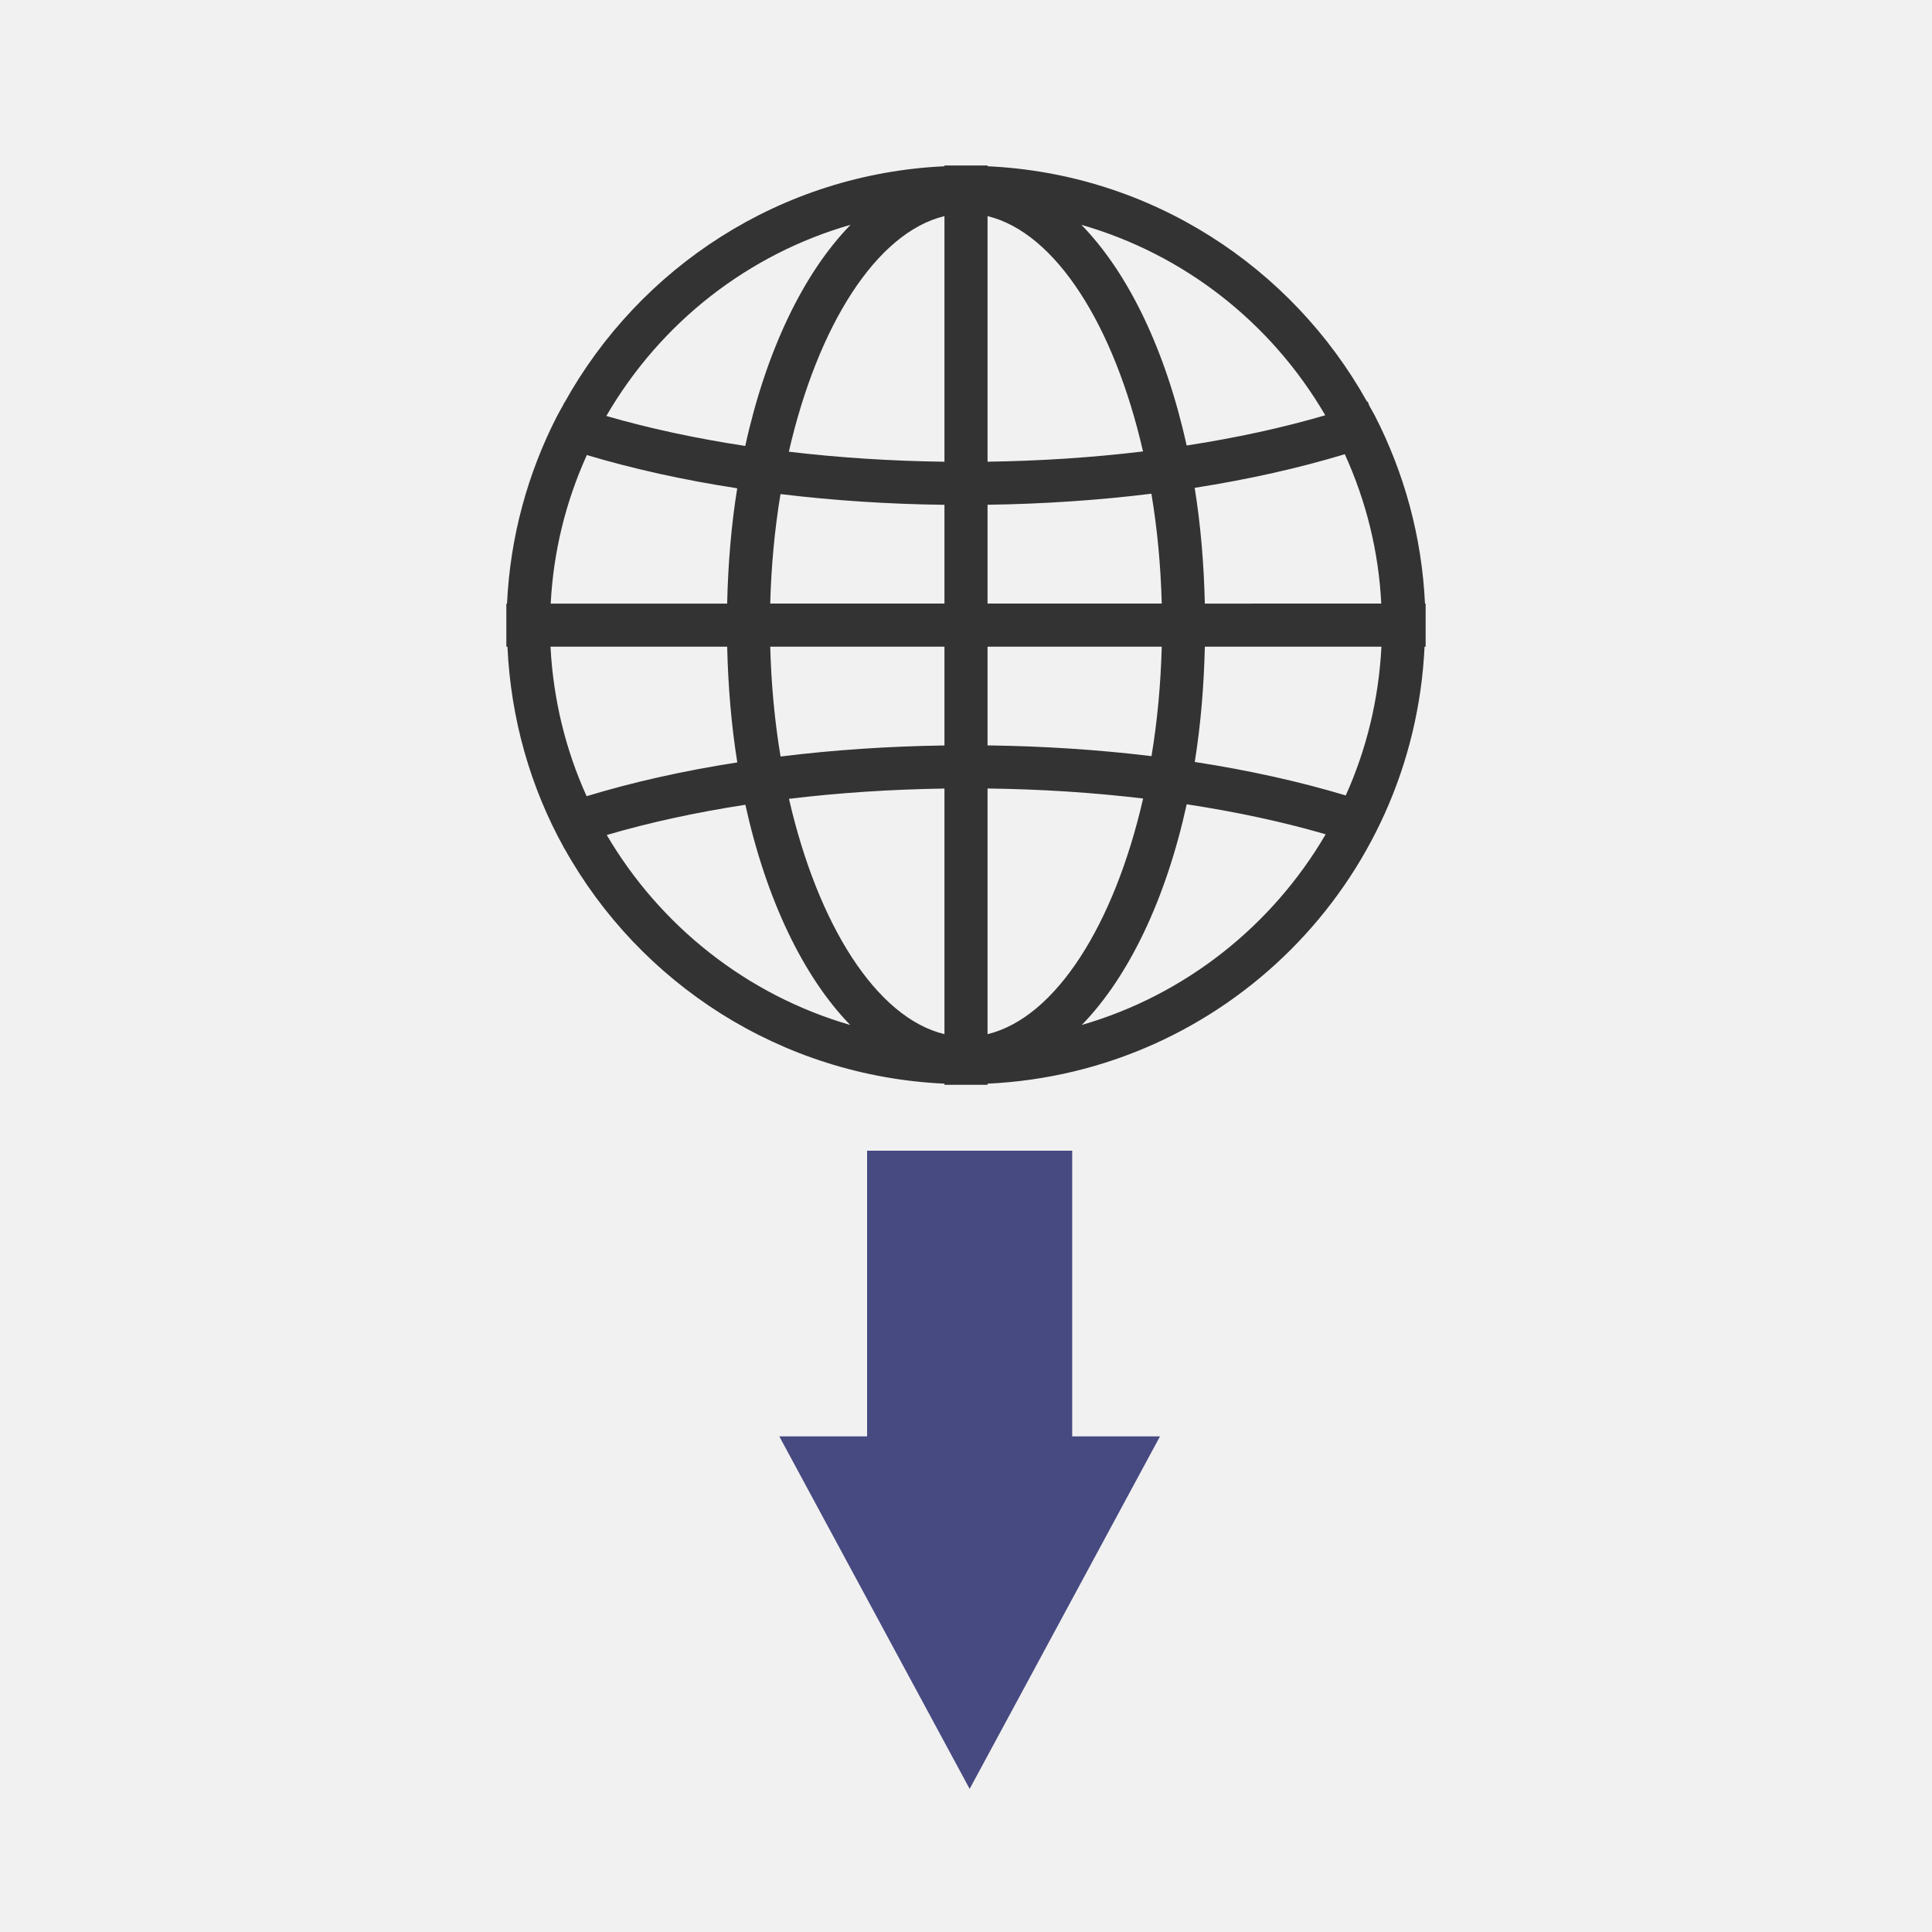 <?xml version="1.0" encoding="utf-8"?>
<!-- Generator: Adobe Illustrator 14.0.0, SVG Export Plug-In . SVG Version: 6.00 Build 43363)  -->
<!DOCTYPE svg PUBLIC "-//W3C//DTD SVG 1.1//EN" "http://www.w3.org/Graphics/SVG/1.1/DTD/svg11.dtd">
<svg version="1.1" xmlns="http://www.w3.org/2000/svg" xmlns:xlink="http://www.w3.org/1999/xlink" x="0px" y="0px" width="72px"
	 height="72px" viewBox="0 0 72 72" enable-background="new 0 0 72 72" xml:space="preserve">
<g id="Layer_2_1_">
	<rect fill="#F1F1F1" width="72" height="72"/>
</g>
<g id="Layer_1">
	<g id="Layer_3">
		<polygon fill="#474981" points="39.958,53.53 39.958,42.884 32.314,42.884 32.314,53.53 29.043,53.53 36.136,66.667 43.229,53.53 
					"/>
	</g>
	<g id="Layer_2">
		<path fill="#333333" d="M53.105,22.494c-0.118-2.519-0.784-4.891-1.873-7.012c-0.065-0.126-0.139-0.247-0.206-0.37l-0.053-0.147
			c-0.009,0.003-0.017,0.005-0.025,0.008c-2.805-5.027-8.051-8.496-14.144-8.777V6.167h-1.607v0.029
			c-6.107,0.283-11.363,3.767-14.161,8.811c-0.003-0.001-0.007-0.002-0.012-0.002l-0.021,0.062
			c-0.084,0.153-0.173,0.301-0.253,0.457c-1.079,2.111-1.737,4.469-1.855,6.972H18.87V24.1h0.041
			c0.125,2.707,0.863,5.251,2.103,7.488l0.015,0.04c0.002-0.001,0.007-0.003,0.008-0.003c2.804,5.027,8.065,8.478,14.161,8.76v0.042
			h1.605v-0.042c8.818-0.409,15.876-7.467,16.286-16.285h0.041v-1.606H53.105z M44.901,22.494c-0.036-1.5-0.158-2.95-0.379-4.314
			c1.995-0.312,3.875-0.732,5.595-1.253c0.805,1.772,1.261,3.636,1.359,5.566L44.901,22.494L44.901,22.494z M36.803,8.054
			c2.535,0.613,4.719,4.074,5.794,8.77c-1.863,0.225-3.809,0.354-5.794,0.382V8.054z M35.197,8.054v9.153
			c-1.983-0.025-3.931-0.151-5.799-0.373C30.475,12.134,32.66,8.667,35.197,8.054z M35.197,18.813v3.68h-6.493
			c0.038-1.413,0.168-2.783,0.383-4.08C31.056,18.652,33.106,18.788,35.197,18.813z M35.197,24.1v3.681
			c-2.091,0.03-4.142,0.169-6.108,0.412c-0.217-1.302-0.347-2.675-0.385-4.093H35.197z M35.197,29.387v9.153
			c-2.535-0.611-4.719-4.075-5.794-8.77C31.267,29.544,33.212,29.417,35.197,29.387z M36.803,38.54v-9.155
			c1.983,0.025,3.931,0.15,5.798,0.373C41.525,34.459,39.34,37.927,36.803,38.54z M36.803,27.779V24.1h6.492
			c-0.038,1.413-0.166,2.782-0.382,4.079C40.944,27.94,38.893,27.805,36.803,27.779z M36.803,22.494v-3.683
			c2.092-0.03,4.142-0.169,6.106-0.412c0.219,1.302,0.348,2.676,0.386,4.094H36.803z M49.389,15.476
			c-1.59,0.467-3.33,0.843-5.166,1.127c-0.779-3.535-2.165-6.423-3.922-8.224C44.086,9.467,47.348,11.977,49.389,15.476z
			 M31.7,8.376c-1.761,1.803-3.148,4.699-3.927,8.243c-1.837-0.28-3.582-0.654-5.177-1.117C24.637,11.989,27.904,9.468,31.7,8.376z
			 M21.87,16.958c1.724,0.515,3.608,0.933,5.604,1.239c-0.219,1.359-0.341,2.804-0.375,4.297h-6.576
			C20.623,20.576,21.072,18.722,21.87,16.958z M27.1,24.1c0.035,1.5,0.158,2.948,0.377,4.313c-2.002,0.311-3.89,0.734-5.616,1.259
			c-0.777-1.716-1.243-3.595-1.345-5.572H27.1z M22.612,31.118c1.591-0.468,3.331-0.844,5.166-1.127
			c0.776,3.525,2.156,6.405,3.907,8.207C27.832,37.081,24.602,34.508,22.612,31.118z M40.316,38.197
			c1.754-1.804,3.134-4.691,3.909-8.224c1.839,0.281,3.583,0.654,5.179,1.118C47.417,34.494,44.179,37.078,40.316,38.197z
			 M50.152,29.644c-1.729-0.52-3.622-0.939-5.627-1.248c0.219-1.359,0.341-2.803,0.376-4.296h6.581
			C51.382,26.065,50.922,27.936,50.152,29.644z"/>
	</g>
</g>
</svg>

